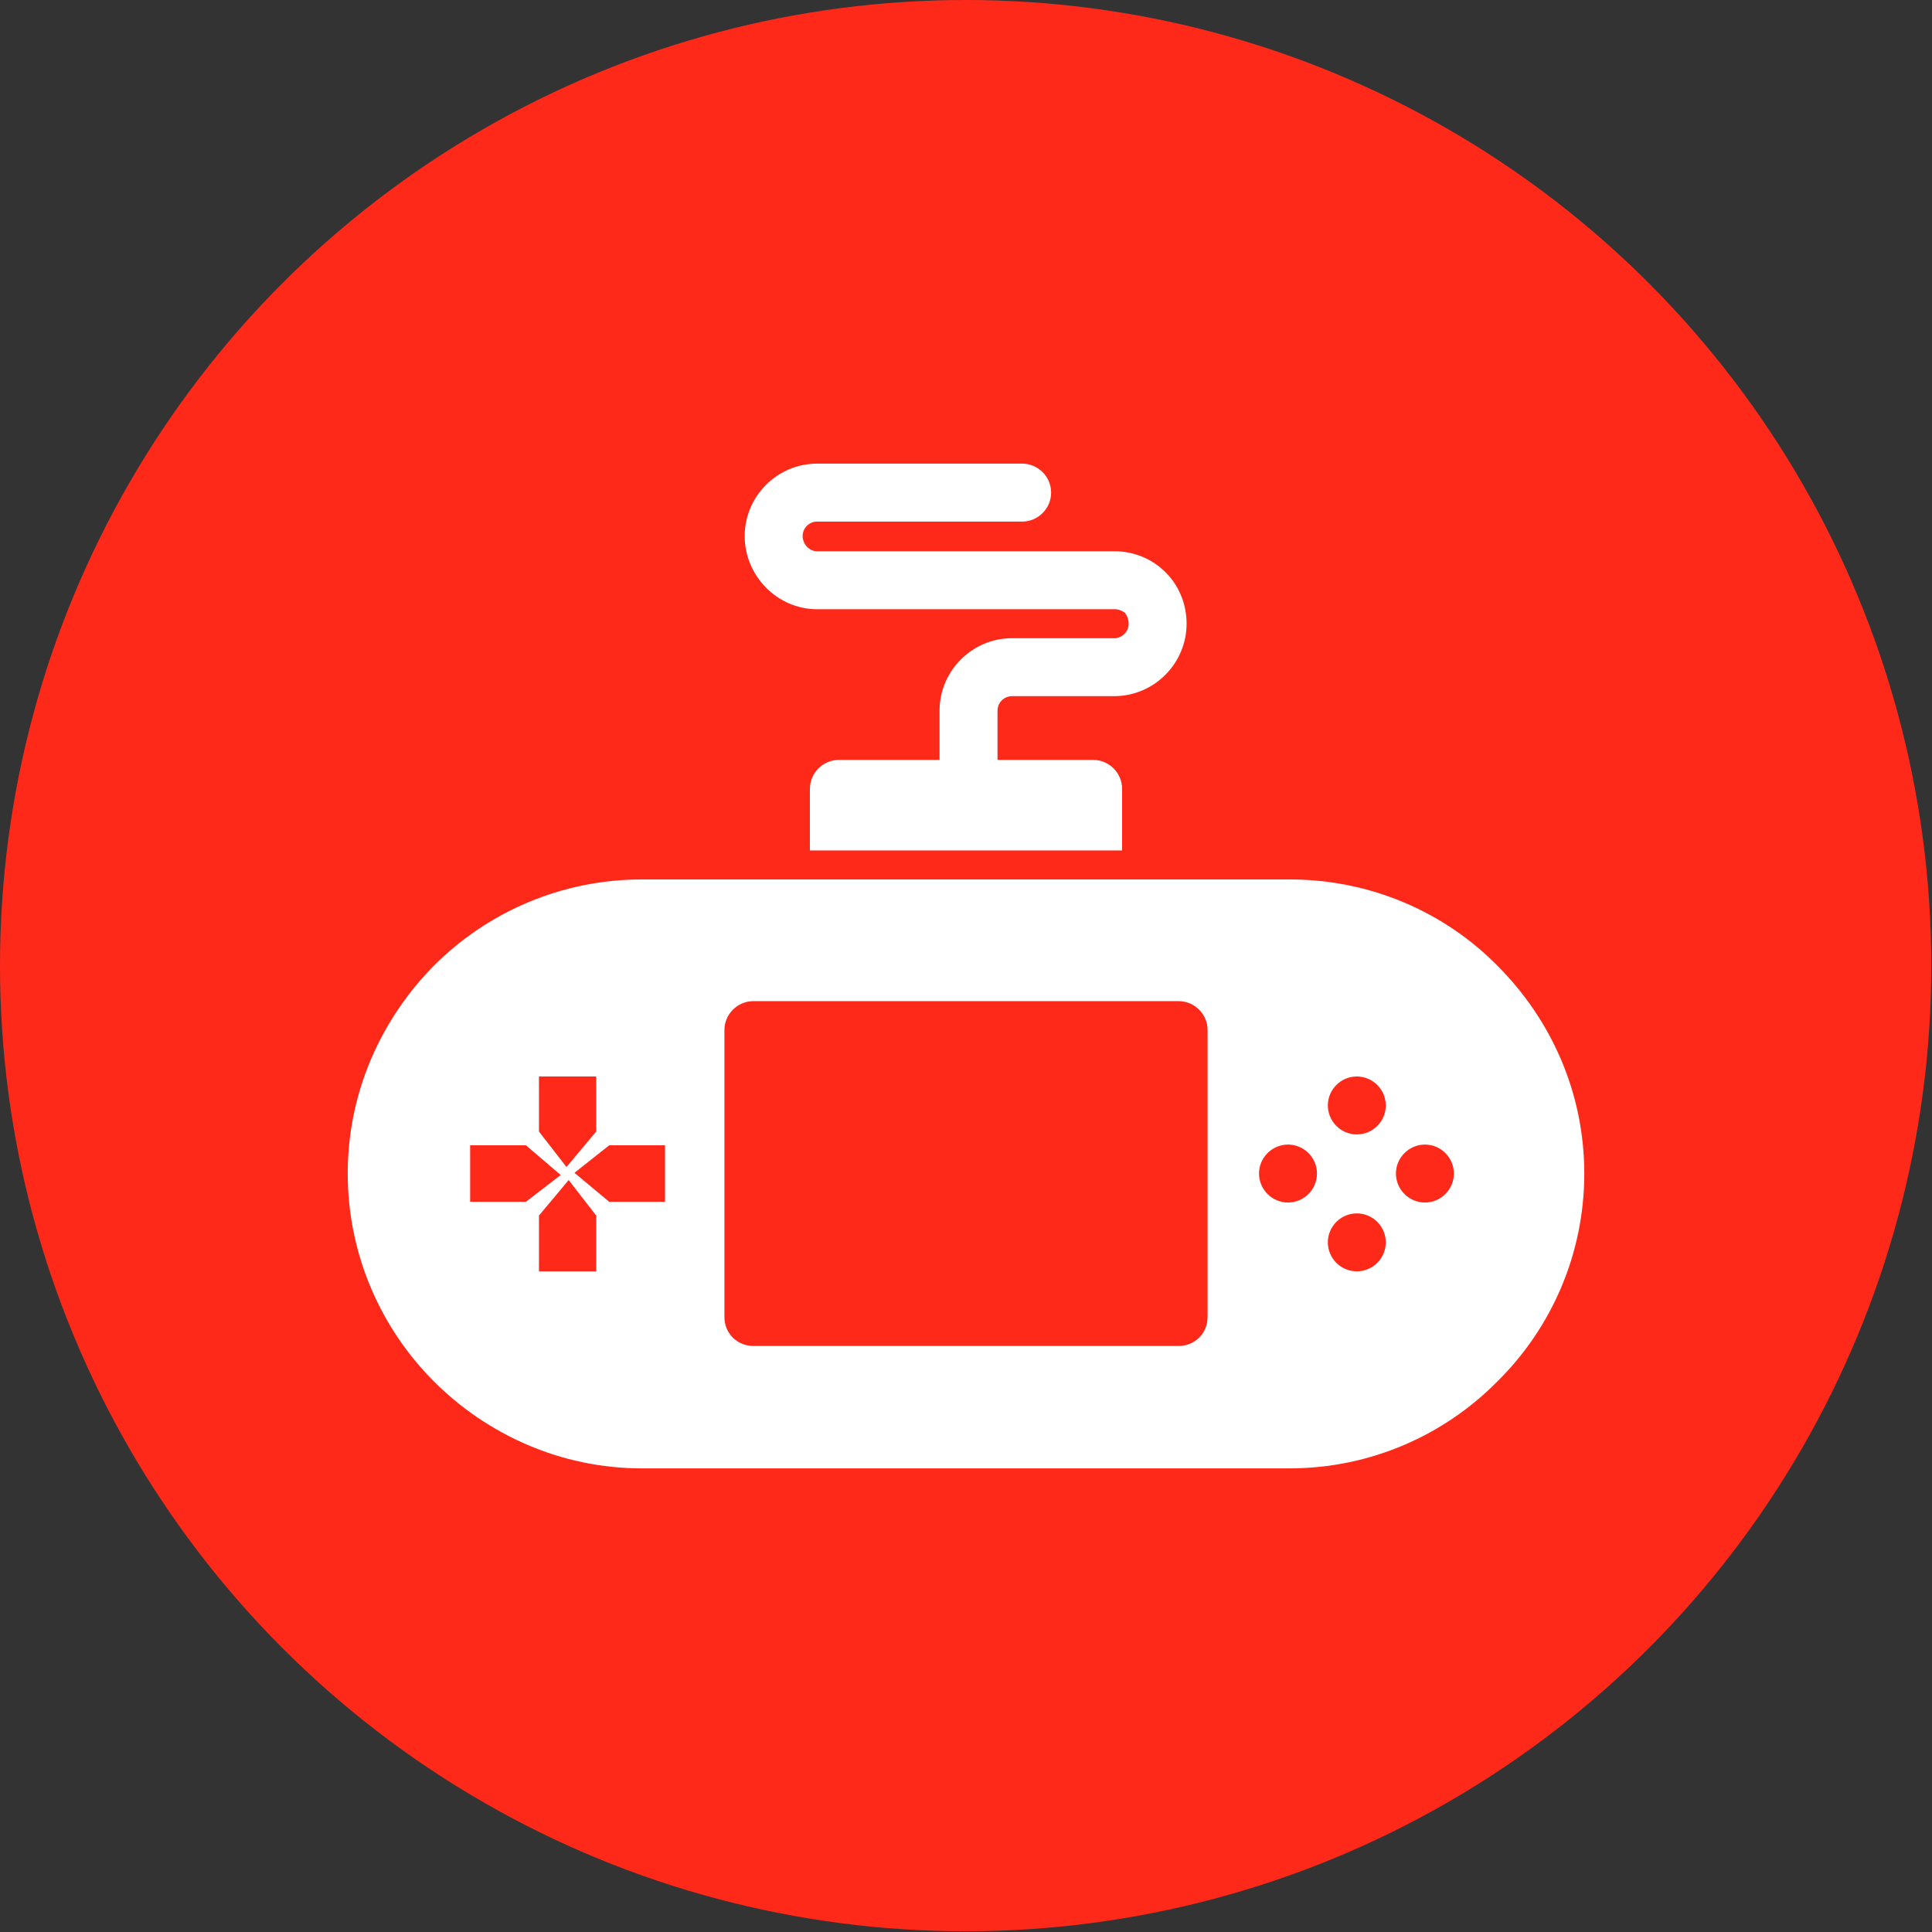 <svg clip-rule="evenodd" fill-rule="evenodd" height="512" image-rendering="optimizeQuality" shape-rendering="geometricPrecision" text-rendering="geometricPrecision" viewBox="0 0 2667 2667" width="512" xmlns="http://www.w3.org/2000/svg"><rect x="0" y="0" width="2667" height="2667" fill="#333333" stroke="none"/><g id="Layer_x0020_1"><circle cx="1333" cy="1333" fill="#ff291a" r="1333"/><path d="m1118 1174v-85c0-22 18-40 40-40h139v-68c0-55 45-100 100-100h141c11 0 20-9 20-20 0-6-2-11-5-15-4-3-9-5-14-5h-411c-55 0-100-46-100-101s45-100 100-100h283c22 0 40 18 40 40s-18 40-40 40h-283c-11 0-20 9-20 20s9 21 20 21h411c27 0 52 11 70 29s29 43 29 71c0 55-45 100-100 100h-141c-11 0-20 9-20 20v68h132c22 0 40 18 40 40v85zm-232 40c-111 0-213 45-287 119-73 74-119 175-119 287 0 112 46 214 119 287 74 74 176 120 287 120h894c112 0 214-46 287-120 74-73 120-175 120-287s-46-213-120-287c-73-74-175-119-287-119-298 0-596 0-894 0zm154 168h587c22 0 40 18 40 40v396c0 23-18 40-40 40h-587c-22 0-40-17-40-40v-396c0-22 18-40 40-40zm698 238c0-22 18-40 40-40s40 18 40 40-18 40-40 40-40-18-40-40zm229 40c-22 0-40-18-40-40s18-40 40-40 40 18 40 40-18 40-40 40zm-94 95c-22 0-40-18-40-40s18-40 40-40 40 18 40 40-18 40-40 40zm0-189c-22 0-40-18-40-40s18-40 40-40 40 18 40 40-18 40-40 40zm-1129-80h79v76l-41 49-38-49zm-18 95 48 41-48 37h-77v-78zm18 97 41-49 38 49v77h-79zm97-97h77v78h-77l-48-40z" fill="#fff" fill-rule="nonzero"/></g></svg>